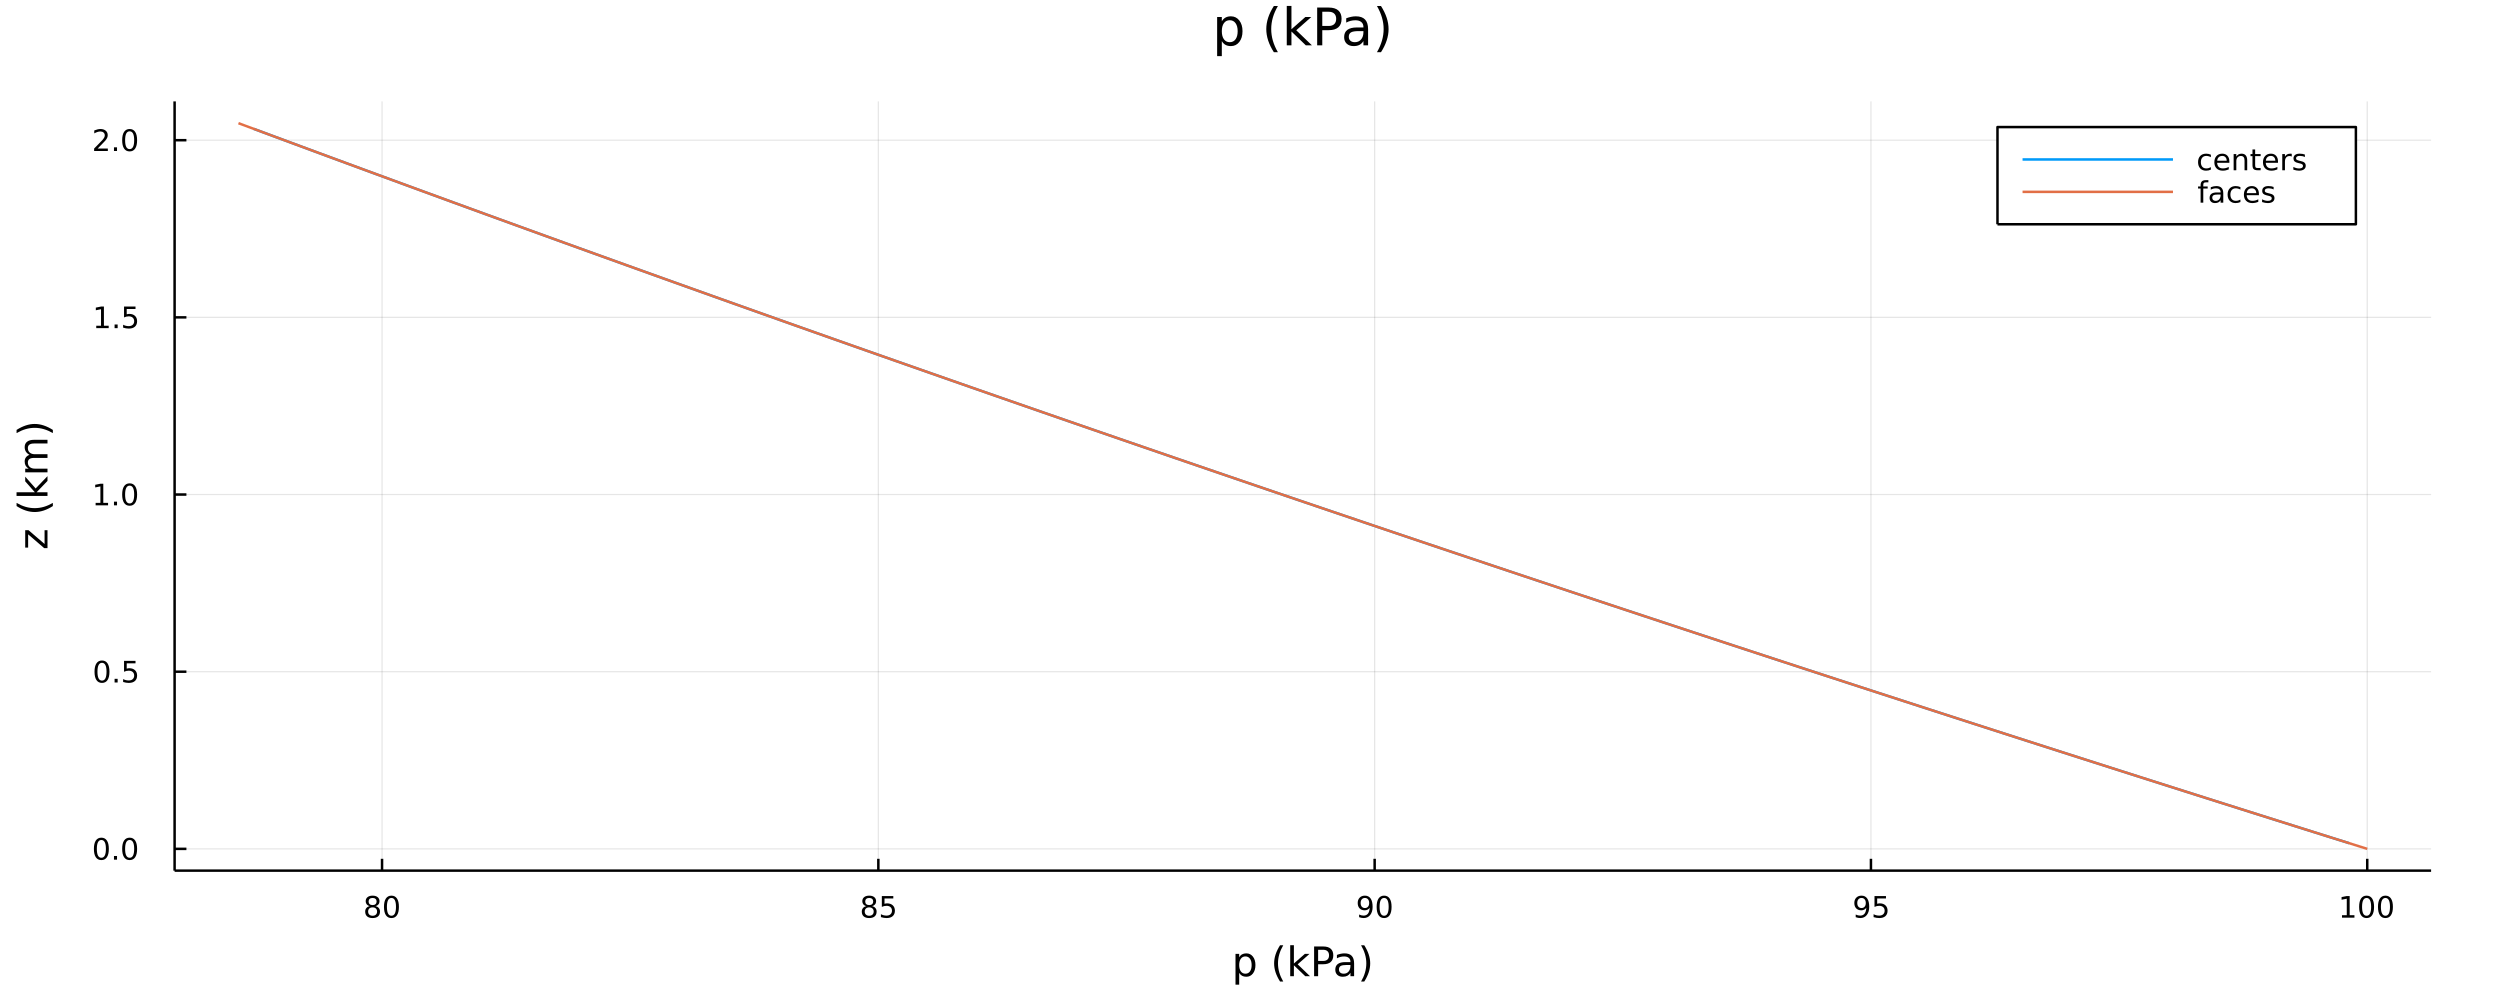 <?xml version="1.0" encoding="utf-8"?>
<svg xmlns="http://www.w3.org/2000/svg" xmlns:xlink="http://www.w3.org/1999/xlink" width="1000" height="400" viewBox="0 0 4000 1600">
<rect x="0" y="0" width="4000" height="1600" fill="#333333" stroke="none"/>
<defs>
  <clipPath id="clip230">
    <rect x="0" y="0" width="4000" height="1600"/>
  </clipPath>
</defs>
<path clip-path="url(#clip230)" d="
M0 1600 L4000 1600 L4000 0 L0 0  Z
  " fill="#ffffff" fill-rule="evenodd" fill-opacity="1"/>
<defs>
  <clipPath id="clip231">
    <rect x="800" y="0" width="2801" height="1600"/>
  </clipPath>
</defs>
<path clip-path="url(#clip230)" d="
M279.364 1393.02 L3889.76 1393.02 L3889.76 162.272 L279.364 162.272  Z
  " fill="#ffffff" fill-rule="evenodd" fill-opacity="1"/>
<defs>
  <clipPath id="clip232">
    <rect x="279" y="162" width="3611" height="1232"/>
  </clipPath>
</defs>
<polyline clip-path="url(#clip232)" style="stroke:#000000; stroke-linecap:butt; stroke-linejoin:round; stroke-width:2; stroke-opacity:0.1; fill:none" points="
  611.278,1393.02 611.278,162.272 
  "/>
<polyline clip-path="url(#clip232)" style="stroke:#000000; stroke-linecap:butt; stroke-linejoin:round; stroke-width:2; stroke-opacity:0.1; fill:none" points="
  1405.35,1393.02 1405.35,162.272 
  "/>
<polyline clip-path="url(#clip232)" style="stroke:#000000; stroke-linecap:butt; stroke-linejoin:round; stroke-width:2; stroke-opacity:0.1; fill:none" points="
  2199.43,1393.02 2199.43,162.272 
  "/>
<polyline clip-path="url(#clip232)" style="stroke:#000000; stroke-linecap:butt; stroke-linejoin:round; stroke-width:2; stroke-opacity:0.1; fill:none" points="
  2993.51,1393.02 2993.51,162.272 
  "/>
<polyline clip-path="url(#clip232)" style="stroke:#000000; stroke-linecap:butt; stroke-linejoin:round; stroke-width:2; stroke-opacity:0.1; fill:none" points="
  3787.58,1393.02 3787.58,162.272 
  "/>
<polyline clip-path="url(#clip230)" style="stroke:#000000; stroke-linecap:butt; stroke-linejoin:round; stroke-width:4; stroke-opacity:1; fill:none" points="
  279.364,1393.02 3889.76,1393.02 
  "/>
<polyline clip-path="url(#clip230)" style="stroke:#000000; stroke-linecap:butt; stroke-linejoin:round; stroke-width:4; stroke-opacity:1; fill:none" points="
  611.278,1393.02 611.278,1374.12 
  "/>
<polyline clip-path="url(#clip230)" style="stroke:#000000; stroke-linecap:butt; stroke-linejoin:round; stroke-width:4; stroke-opacity:1; fill:none" points="
  1405.35,1393.02 1405.35,1374.12 
  "/>
<polyline clip-path="url(#clip230)" style="stroke:#000000; stroke-linecap:butt; stroke-linejoin:round; stroke-width:4; stroke-opacity:1; fill:none" points="
  2199.43,1393.02 2199.43,1374.12 
  "/>
<polyline clip-path="url(#clip230)" style="stroke:#000000; stroke-linecap:butt; stroke-linejoin:round; stroke-width:4; stroke-opacity:1; fill:none" points="
  2993.51,1393.02 2993.51,1374.12 
  "/>
<polyline clip-path="url(#clip230)" style="stroke:#000000; stroke-linecap:butt; stroke-linejoin:round; stroke-width:4; stroke-opacity:1; fill:none" points="
  3787.58,1393.02 3787.58,1374.12 
  "/>
<path clip-path="url(#clip230)" d="M596.15 1451.81 Q592.817 1451.81 590.896 1453.59 Q588.998 1455.37 588.998 1458.5 Q588.998 1461.62 590.896 1463.4 Q592.817 1465.19 596.15 1465.19 Q599.484 1465.19 601.405 1463.4 Q603.326 1461.6 603.326 1458.5 Q603.326 1455.37 601.405 1453.59 Q599.507 1451.81 596.15 1451.81 M591.475 1449.82 Q588.465 1449.08 586.775 1447.02 Q585.109 1444.96 585.109 1441.99 Q585.109 1437.85 588.049 1435.44 Q591.012 1433.03 596.15 1433.03 Q601.312 1433.03 604.252 1435.44 Q607.192 1437.85 607.192 1441.99 Q607.192 1444.96 605.502 1447.02 Q603.836 1449.08 600.849 1449.82 Q604.229 1450.6 606.104 1452.9 Q608.002 1455.19 608.002 1458.5 Q608.002 1463.52 604.924 1466.21 Q601.868 1468.89 596.15 1468.89 Q590.433 1468.89 587.354 1466.21 Q584.299 1463.52 584.299 1458.5 Q584.299 1455.19 586.197 1452.9 Q588.095 1450.6 591.475 1449.82 M589.762 1442.43 Q589.762 1445.12 591.428 1446.62 Q593.118 1448.13 596.15 1448.13 Q599.16 1448.13 600.849 1446.62 Q602.562 1445.12 602.562 1442.43 Q602.562 1439.75 600.849 1438.24 Q599.16 1436.74 596.15 1436.74 Q593.118 1436.74 591.428 1438.24 Q589.762 1439.75 589.762 1442.43 Z" fill="#000000" fill-rule="evenodd" fill-opacity="1" /><path clip-path="url(#clip230)" d="M626.312 1436.74 Q622.701 1436.74 620.872 1440.3 Q619.067 1443.84 619.067 1450.97 Q619.067 1458.08 620.872 1461.65 Q622.701 1465.19 626.312 1465.19 Q629.947 1465.19 631.752 1461.65 Q633.581 1458.08 633.581 1450.97 Q633.581 1443.84 631.752 1440.3 Q629.947 1436.74 626.312 1436.74 M626.312 1433.03 Q632.122 1433.03 635.178 1437.64 Q638.257 1442.22 638.257 1450.97 Q638.257 1459.7 635.178 1464.31 Q632.122 1468.89 626.312 1468.89 Q620.502 1468.89 617.423 1464.31 Q614.368 1459.7 614.368 1450.97 Q614.368 1442.22 617.423 1437.64 Q620.502 1433.03 626.312 1433.03 Z" fill="#000000" fill-rule="evenodd" fill-opacity="1" /><path clip-path="url(#clip230)" d="M1390.72 1451.81 Q1387.39 1451.81 1385.47 1453.59 Q1383.57 1455.37 1383.57 1458.5 Q1383.57 1461.62 1385.47 1463.4 Q1387.39 1465.19 1390.72 1465.19 Q1394.06 1465.19 1395.98 1463.4 Q1397.9 1461.6 1397.9 1458.5 Q1397.9 1455.37 1395.98 1453.59 Q1394.08 1451.81 1390.72 1451.81 M1386.05 1449.82 Q1383.04 1449.08 1381.35 1447.02 Q1379.68 1444.96 1379.68 1441.99 Q1379.68 1437.85 1382.62 1435.44 Q1385.59 1433.03 1390.72 1433.03 Q1395.89 1433.03 1398.83 1435.44 Q1401.77 1437.85 1401.77 1441.99 Q1401.77 1444.96 1400.08 1447.02 Q1398.41 1449.08 1395.42 1449.82 Q1398.8 1450.6 1400.68 1452.9 Q1402.58 1455.19 1402.58 1458.5 Q1402.58 1463.52 1399.5 1466.21 Q1396.44 1468.89 1390.72 1468.89 Q1385.01 1468.89 1381.93 1466.21 Q1378.87 1463.52 1378.87 1458.5 Q1378.87 1455.19 1380.77 1452.9 Q1382.67 1450.6 1386.05 1449.82 M1384.34 1442.43 Q1384.34 1445.12 1386 1446.62 Q1387.69 1448.13 1390.72 1448.13 Q1393.73 1448.13 1395.42 1446.62 Q1397.14 1445.12 1397.14 1442.43 Q1397.14 1439.75 1395.42 1438.24 Q1393.73 1436.74 1390.72 1436.74 Q1387.69 1436.74 1386 1438.24 Q1384.34 1439.75 1384.34 1442.43 Z" fill="#000000" fill-rule="evenodd" fill-opacity="1" /><path clip-path="url(#clip230)" d="M1410.93 1433.66 L1429.29 1433.66 L1429.29 1437.59 L1415.21 1437.59 L1415.21 1446.07 Q1416.23 1445.72 1417.25 1445.56 Q1418.27 1445.37 1419.29 1445.37 Q1425.08 1445.37 1428.46 1448.54 Q1431.84 1451.72 1431.84 1457.13 Q1431.84 1462.71 1428.36 1465.81 Q1424.89 1468.89 1418.57 1468.89 Q1416.4 1468.89 1414.13 1468.52 Q1411.88 1468.15 1409.47 1467.41 L1409.47 1462.71 Q1411.56 1463.84 1413.78 1464.4 Q1416 1464.96 1418.48 1464.96 Q1422.48 1464.96 1424.82 1462.85 Q1427.16 1460.74 1427.16 1457.13 Q1427.16 1453.52 1424.82 1451.41 Q1422.48 1449.31 1418.48 1449.31 Q1416.6 1449.31 1414.73 1449.72 Q1412.88 1450.14 1410.93 1451.02 L1410.93 1433.66 Z" fill="#000000" fill-rule="evenodd" fill-opacity="1" /><path clip-path="url(#clip230)" d="M2174.56 1467.5 L2174.56 1463.24 Q2176.32 1464.08 2178.12 1464.52 Q2179.93 1464.96 2181.66 1464.96 Q2186.29 1464.96 2188.72 1461.85 Q2191.18 1458.73 2191.53 1452.39 Q2190.18 1454.38 2188.12 1455.44 Q2186.06 1456.51 2183.56 1456.51 Q2178.38 1456.51 2175.34 1453.38 Q2172.34 1450.23 2172.34 1444.79 Q2172.34 1439.47 2175.48 1436.25 Q2178.63 1433.03 2183.86 1433.03 Q2189.86 1433.03 2193.01 1437.64 Q2196.18 1442.22 2196.18 1450.97 Q2196.18 1459.15 2192.29 1464.03 Q2188.42 1468.89 2181.87 1468.89 Q2180.11 1468.89 2178.31 1468.54 Q2176.5 1468.2 2174.56 1467.5 M2183.86 1452.85 Q2187.01 1452.85 2188.84 1450.7 Q2190.69 1448.54 2190.69 1444.79 Q2190.69 1441.07 2188.84 1438.91 Q2187.01 1436.74 2183.86 1436.74 Q2180.71 1436.74 2178.86 1438.91 Q2177.03 1441.07 2177.03 1444.79 Q2177.03 1448.54 2178.86 1450.7 Q2180.71 1452.85 2183.86 1452.85 Z" fill="#000000" fill-rule="evenodd" fill-opacity="1" /><path clip-path="url(#clip230)" d="M2214.58 1436.74 Q2210.97 1436.74 2209.14 1440.3 Q2207.34 1443.84 2207.34 1450.97 Q2207.34 1458.08 2209.14 1461.65 Q2210.97 1465.19 2214.58 1465.19 Q2218.21 1465.19 2220.02 1461.65 Q2221.85 1458.08 2221.85 1450.97 Q2221.85 1443.84 2220.02 1440.3 Q2218.21 1436.74 2214.58 1436.74 M2214.58 1433.03 Q2220.39 1433.03 2223.45 1437.64 Q2226.52 1442.22 2226.52 1450.97 Q2226.52 1459.7 2223.45 1464.31 Q2220.39 1468.89 2214.58 1468.89 Q2208.77 1468.89 2205.69 1464.31 Q2202.64 1459.7 2202.64 1450.97 Q2202.64 1442.22 2205.69 1437.64 Q2208.77 1433.03 2214.58 1433.03 Z" fill="#000000" fill-rule="evenodd" fill-opacity="1" /><path clip-path="url(#clip230)" d="M2969.13 1467.5 L2969.13 1463.24 Q2970.89 1464.08 2972.7 1464.52 Q2974.5 1464.96 2976.24 1464.96 Q2980.87 1464.96 2983.3 1461.85 Q2985.75 1458.73 2986.1 1452.39 Q2984.76 1454.38 2982.7 1455.44 Q2980.64 1456.51 2978.14 1456.51 Q2972.95 1456.51 2969.92 1453.38 Q2966.91 1450.23 2966.91 1444.79 Q2966.91 1439.47 2970.06 1436.25 Q2973.21 1433.03 2978.44 1433.03 Q2984.43 1433.03 2987.58 1437.64 Q2990.75 1442.22 2990.75 1450.97 Q2990.75 1459.15 2986.86 1464.03 Q2983 1468.89 2976.45 1468.89 Q2974.69 1468.89 2972.88 1468.54 Q2971.08 1468.2 2969.13 1467.5 M2978.44 1452.85 Q2981.59 1452.85 2983.41 1450.7 Q2985.27 1448.54 2985.27 1444.79 Q2985.27 1441.07 2983.41 1438.91 Q2981.59 1436.74 2978.44 1436.74 Q2975.29 1436.74 2973.44 1438.91 Q2971.61 1441.07 2971.61 1444.79 Q2971.61 1448.54 2973.44 1450.7 Q2975.29 1452.85 2978.44 1452.85 Z" fill="#000000" fill-rule="evenodd" fill-opacity="1" /><path clip-path="url(#clip230)" d="M2999.2 1433.66 L3017.56 1433.66 L3017.56 1437.59 L3003.48 1437.59 L3003.48 1446.07 Q3004.5 1445.72 3005.52 1445.56 Q3006.54 1445.37 3007.56 1445.37 Q3013.34 1445.37 3016.72 1448.54 Q3020.1 1451.72 3020.1 1457.13 Q3020.1 1462.71 3016.63 1465.81 Q3013.16 1468.89 3006.84 1468.89 Q3004.66 1468.89 3002.4 1468.52 Q3000.15 1468.15 2997.74 1467.41 L2997.74 1462.71 Q2999.83 1463.84 3002.05 1464.4 Q3004.27 1464.96 3006.75 1464.96 Q3010.75 1464.96 3013.09 1462.85 Q3015.43 1460.74 3015.43 1457.13 Q3015.43 1453.52 3013.09 1451.41 Q3010.75 1449.31 3006.75 1449.31 Q3004.87 1449.31 3003 1449.72 Q3001.15 1450.14 2999.2 1451.02 L2999.2 1433.66 Z" fill="#000000" fill-rule="evenodd" fill-opacity="1" /><path clip-path="url(#clip230)" d="M3747.19 1464.28 L3754.83 1464.28 L3754.83 1437.92 L3746.52 1439.59 L3746.52 1435.33 L3754.78 1433.66 L3759.46 1433.66 L3759.46 1464.28 L3767.1 1464.28 L3767.1 1468.22 L3747.19 1468.22 L3747.19 1464.28 Z" fill="#000000" fill-rule="evenodd" fill-opacity="1" /><path clip-path="url(#clip230)" d="M3786.54 1436.74 Q3782.93 1436.74 3781.1 1440.3 Q3779.3 1443.84 3779.3 1450.97 Q3779.3 1458.08 3781.1 1461.65 Q3782.93 1465.19 3786.54 1465.19 Q3790.18 1465.19 3791.98 1461.65 Q3793.81 1458.08 3793.81 1450.97 Q3793.81 1443.84 3791.98 1440.3 Q3790.18 1436.74 3786.54 1436.74 M3786.54 1433.03 Q3792.35 1433.03 3795.41 1437.64 Q3798.49 1442.22 3798.49 1450.97 Q3798.49 1459.7 3795.41 1464.31 Q3792.35 1468.89 3786.54 1468.89 Q3780.73 1468.89 3777.65 1464.31 Q3774.6 1459.7 3774.6 1450.97 Q3774.6 1442.22 3777.65 1437.64 Q3780.73 1433.03 3786.54 1433.03 Z" fill="#000000" fill-rule="evenodd" fill-opacity="1" /><path clip-path="url(#clip230)" d="M3816.7 1436.74 Q3813.09 1436.74 3811.26 1440.3 Q3809.46 1443.84 3809.46 1450.97 Q3809.46 1458.08 3811.26 1461.65 Q3813.09 1465.19 3816.7 1465.19 Q3820.34 1465.19 3822.14 1461.65 Q3823.97 1458.08 3823.97 1450.97 Q3823.97 1443.84 3822.14 1440.3 Q3820.34 1436.74 3816.7 1436.74 M3816.7 1433.03 Q3822.51 1433.03 3825.57 1437.64 Q3828.65 1442.22 3828.65 1450.97 Q3828.65 1459.7 3825.57 1464.31 Q3822.51 1468.89 3816.7 1468.89 Q3810.89 1468.89 3807.81 1464.31 Q3804.76 1459.7 3804.76 1450.97 Q3804.76 1442.22 3807.81 1437.64 Q3810.89 1433.03 3816.7 1433.03 Z" fill="#000000" fill-rule="evenodd" fill-opacity="1" /><path clip-path="url(#clip230)" d="M1982.7 1556.54 L1982.7 1575.44 L1976.81 1575.44 L1976.81 1526.24 L1982.7 1526.24 L1982.7 1531.65 Q1984.54 1528.46 1987.34 1526.94 Q1990.18 1525.38 1994.09 1525.38 Q2000.58 1525.38 2004.63 1530.53 Q2008.7 1535.69 2008.7 1544.09 Q2008.7 1552.49 2004.63 1557.65 Q2000.58 1562.81 1994.09 1562.81 Q1990.18 1562.81 1987.34 1561.28 Q1984.54 1559.72 1982.7 1556.54 M2002.62 1544.09 Q2002.62 1537.63 1999.95 1533.97 Q1997.31 1530.28 1992.66 1530.28 Q1988.01 1530.28 1985.34 1533.97 Q1982.7 1537.63 1982.7 1544.09 Q1982.7 1550.55 1985.34 1554.24 Q1988.01 1557.91 1992.66 1557.91 Q1997.31 1557.91 1999.95 1554.24 Q2002.62 1550.55 2002.62 1544.09 Z" fill="#000000" fill-rule="evenodd" fill-opacity="1" /><path clip-path="url(#clip230)" d="M2053.2 1512.42 Q2048.93 1519.74 2046.86 1526.9 Q2044.79 1534.07 2044.79 1541.42 Q2044.79 1548.77 2046.86 1556 Q2048.96 1563.19 2053.2 1570.48 L2048.1 1570.48 Q2043.33 1563 2040.94 1555.77 Q2038.59 1548.55 2038.59 1541.42 Q2038.59 1534.32 2040.94 1527.13 Q2043.3 1519.93 2048.1 1512.42 L2053.2 1512.42 Z" fill="#000000" fill-rule="evenodd" fill-opacity="1" /><path clip-path="url(#clip230)" d="M2064.34 1512.36 L2070.23 1512.36 L2070.23 1541.61 L2087.7 1526.24 L2095.18 1526.24 L2076.27 1542.91 L2095.97 1561.88 L2088.34 1561.88 L2070.23 1544.47 L2070.23 1561.88 L2064.34 1561.88 L2064.34 1512.36 Z" fill="#000000" fill-rule="evenodd" fill-opacity="1" /><path clip-path="url(#clip230)" d="M2108.99 1519.65 L2108.99 1537.5 L2117.08 1537.5 Q2121.56 1537.5 2124.02 1535.18 Q2126.47 1532.86 2126.47 1528.56 Q2126.47 1524.29 2124.02 1521.97 Q2121.56 1519.65 2117.08 1519.65 L2108.99 1519.65 M2102.56 1514.36 L2117.08 1514.36 Q2125.07 1514.36 2129.14 1517.99 Q2133.25 1521.59 2133.25 1528.56 Q2133.25 1535.59 2129.14 1539.19 Q2125.07 1542.79 2117.08 1542.79 L2108.99 1542.79 L2108.99 1561.88 L2102.56 1561.88 L2102.56 1514.36 Z" fill="#000000" fill-rule="evenodd" fill-opacity="1" /><path clip-path="url(#clip230)" d="M2154.89 1543.96 Q2147.79 1543.96 2145.05 1545.59 Q2142.32 1547.21 2142.32 1551.13 Q2142.32 1554.24 2144.35 1556.09 Q2146.42 1557.91 2149.96 1557.91 Q2154.83 1557.91 2157.75 1554.47 Q2160.71 1551 2160.71 1545.27 L2160.71 1543.96 L2154.89 1543.96 M2166.57 1541.55 L2166.57 1561.88 L2160.71 1561.88 L2160.71 1556.47 Q2158.71 1559.72 2155.72 1561.28 Q2152.72 1562.81 2148.4 1562.81 Q2142.92 1562.81 2139.68 1559.75 Q2136.46 1556.66 2136.46 1551.51 Q2136.46 1545.49 2140.47 1542.44 Q2144.51 1539.38 2152.5 1539.38 L2160.71 1539.38 L2160.71 1538.81 Q2160.71 1534.77 2158.04 1532.57 Q2155.4 1530.34 2150.59 1530.34 Q2147.54 1530.34 2144.64 1531.07 Q2141.74 1531.81 2139.07 1533.27 L2139.07 1527.86 Q2142.29 1526.62 2145.31 1526.01 Q2148.33 1525.38 2151.2 1525.38 Q2158.93 1525.38 2162.75 1529.39 Q2166.57 1533.4 2166.57 1541.55 Z" fill="#000000" fill-rule="evenodd" fill-opacity="1" /><path clip-path="url(#clip230)" d="M2177.71 1512.42 L2182.8 1512.42 Q2187.58 1519.93 2189.93 1527.13 Q2192.32 1534.32 2192.32 1541.42 Q2192.32 1548.55 2189.93 1555.77 Q2187.58 1563 2182.8 1570.48 L2177.71 1570.48 Q2181.94 1563.19 2184.01 1556 Q2186.11 1548.77 2186.11 1541.42 Q2186.11 1534.07 2184.01 1526.9 Q2181.94 1519.74 2177.71 1512.42 Z" fill="#000000" fill-rule="evenodd" fill-opacity="1" /><polyline clip-path="url(#clip232)" style="stroke:#000000; stroke-linecap:butt; stroke-linejoin:round; stroke-width:2; stroke-opacity:0.1; fill:none" points="
  279.364,1358.19 3889.76,1358.19 
  "/>
<polyline clip-path="url(#clip232)" style="stroke:#000000; stroke-linecap:butt; stroke-linejoin:round; stroke-width:2; stroke-opacity:0.1; fill:none" points="
  279.364,1074.72 3889.76,1074.72 
  "/>
<polyline clip-path="url(#clip232)" style="stroke:#000000; stroke-linecap:butt; stroke-linejoin:round; stroke-width:2; stroke-opacity:0.1; fill:none" points="
  279.364,791.252 3889.76,791.252 
  "/>
<polyline clip-path="url(#clip232)" style="stroke:#000000; stroke-linecap:butt; stroke-linejoin:round; stroke-width:2; stroke-opacity:0.1; fill:none" points="
  279.364,507.785 3889.76,507.785 
  "/>
<polyline clip-path="url(#clip232)" style="stroke:#000000; stroke-linecap:butt; stroke-linejoin:round; stroke-width:2; stroke-opacity:0.1; fill:none" points="
  279.364,224.318 3889.76,224.318 
  "/>
<polyline clip-path="url(#clip230)" style="stroke:#000000; stroke-linecap:butt; stroke-linejoin:round; stroke-width:4; stroke-opacity:1; fill:none" points="
  279.364,1393.02 279.364,162.272 
  "/>
<polyline clip-path="url(#clip230)" style="stroke:#000000; stroke-linecap:butt; stroke-linejoin:round; stroke-width:4; stroke-opacity:1; fill:none" points="
  279.364,1358.19 298.262,1358.19 
  "/>
<polyline clip-path="url(#clip230)" style="stroke:#000000; stroke-linecap:butt; stroke-linejoin:round; stroke-width:4; stroke-opacity:1; fill:none" points="
  279.364,1074.72 298.262,1074.72 
  "/>
<polyline clip-path="url(#clip230)" style="stroke:#000000; stroke-linecap:butt; stroke-linejoin:round; stroke-width:4; stroke-opacity:1; fill:none" points="
  279.364,791.252 298.262,791.252 
  "/>
<polyline clip-path="url(#clip230)" style="stroke:#000000; stroke-linecap:butt; stroke-linejoin:round; stroke-width:4; stroke-opacity:1; fill:none" points="
  279.364,507.785 298.262,507.785 
  "/>
<polyline clip-path="url(#clip230)" style="stroke:#000000; stroke-linecap:butt; stroke-linejoin:round; stroke-width:4; stroke-opacity:1; fill:none" points="
  279.364,224.318 298.262,224.318 
  "/>
<path clip-path="url(#clip230)" d="M162.189 1343.99 Q158.578 1343.99 156.749 1347.55 Q154.943 1351.09 154.943 1358.22 Q154.943 1365.33 156.749 1368.89 Q158.578 1372.43 162.189 1372.43 Q165.823 1372.43 167.628 1368.89 Q169.457 1365.33 169.457 1358.22 Q169.457 1351.09 167.628 1347.55 Q165.823 1343.99 162.189 1343.99 M162.189 1340.28 Q167.999 1340.28 171.054 1344.89 Q174.133 1349.47 174.133 1358.22 Q174.133 1366.95 171.054 1371.56 Q167.999 1376.14 162.189 1376.14 Q156.379 1376.14 153.3 1371.56 Q150.244 1366.95 150.244 1358.22 Q150.244 1349.47 153.3 1344.89 Q156.379 1340.28 162.189 1340.28 Z" fill="#000000" fill-rule="evenodd" fill-opacity="1" /><path clip-path="url(#clip230)" d="M182.351 1369.59 L187.235 1369.59 L187.235 1375.47 L182.351 1375.47 L182.351 1369.59 Z" fill="#000000" fill-rule="evenodd" fill-opacity="1" /><path clip-path="url(#clip230)" d="M207.42 1343.99 Q203.809 1343.99 201.98 1347.55 Q200.175 1351.09 200.175 1358.22 Q200.175 1365.33 201.98 1368.89 Q203.809 1372.43 207.42 1372.43 Q211.054 1372.43 212.86 1368.89 Q214.688 1365.33 214.688 1358.22 Q214.688 1351.09 212.86 1347.55 Q211.054 1343.99 207.42 1343.99 M207.42 1340.28 Q213.23 1340.28 216.286 1344.89 Q219.364 1349.47 219.364 1358.22 Q219.364 1366.95 216.286 1371.56 Q213.23 1376.14 207.42 1376.14 Q201.61 1376.14 198.531 1371.56 Q195.476 1366.95 195.476 1358.22 Q195.476 1349.47 198.531 1344.89 Q201.61 1340.28 207.42 1340.28 Z" fill="#000000" fill-rule="evenodd" fill-opacity="1" /><path clip-path="url(#clip230)" d="M163.184 1060.52 Q159.573 1060.52 157.744 1064.08 Q155.939 1067.62 155.939 1074.75 Q155.939 1081.86 157.744 1085.43 Q159.573 1088.97 163.184 1088.97 Q166.818 1088.97 168.624 1085.43 Q170.453 1081.86 170.453 1074.75 Q170.453 1067.62 168.624 1064.08 Q166.818 1060.52 163.184 1060.52 M163.184 1056.81 Q168.994 1056.81 172.05 1061.42 Q175.128 1066 175.128 1074.75 Q175.128 1083.48 172.05 1088.09 Q168.994 1092.67 163.184 1092.67 Q157.374 1092.67 154.295 1088.09 Q151.24 1083.48 151.24 1074.75 Q151.24 1066 154.295 1061.42 Q157.374 1056.81 163.184 1056.81 Z" fill="#000000" fill-rule="evenodd" fill-opacity="1" /><path clip-path="url(#clip230)" d="M183.346 1086.12 L188.23 1086.12 L188.23 1092 L183.346 1092 L183.346 1086.12 Z" fill="#000000" fill-rule="evenodd" fill-opacity="1" /><path clip-path="url(#clip230)" d="M198.462 1057.44 L216.818 1057.44 L216.818 1061.37 L202.744 1061.37 L202.744 1069.85 Q203.763 1069.5 204.781 1069.34 Q205.8 1069.15 206.818 1069.15 Q212.605 1069.15 215.985 1072.32 Q219.364 1075.5 219.364 1080.91 Q219.364 1086.49 215.892 1089.59 Q212.42 1092.67 206.1 1092.67 Q203.925 1092.67 201.656 1092.3 Q199.411 1091.93 197.003 1091.19 L197.003 1086.49 Q199.087 1087.62 201.309 1088.18 Q203.531 1088.74 206.008 1088.74 Q210.012 1088.74 212.35 1086.63 Q214.688 1084.52 214.688 1080.91 Q214.688 1077.3 212.35 1075.19 Q210.012 1073.09 206.008 1073.09 Q204.133 1073.09 202.258 1073.5 Q200.406 1073.92 198.462 1074.8 L198.462 1057.44 Z" fill="#000000" fill-rule="evenodd" fill-opacity="1" /><path clip-path="url(#clip230)" d="M152.999 804.597 L160.638 804.597 L160.638 778.232 L152.328 779.898 L152.328 775.639 L160.591 773.972 L165.267 773.972 L165.267 804.597 L172.906 804.597 L172.906 808.532 L152.999 808.532 L152.999 804.597 Z" fill="#000000" fill-rule="evenodd" fill-opacity="1" /><path clip-path="url(#clip230)" d="M182.351 802.653 L187.235 802.653 L187.235 808.532 L182.351 808.532 L182.351 802.653 Z" fill="#000000" fill-rule="evenodd" fill-opacity="1" /><path clip-path="url(#clip230)" d="M207.42 777.051 Q203.809 777.051 201.98 780.616 Q200.175 784.158 200.175 791.287 Q200.175 798.394 201.98 801.958 Q203.809 805.5 207.42 805.5 Q211.054 805.5 212.86 801.958 Q214.688 798.394 214.688 791.287 Q214.688 784.158 212.86 780.616 Q211.054 777.051 207.42 777.051 M207.42 773.347 Q213.23 773.347 216.286 777.954 Q219.364 782.537 219.364 791.287 Q219.364 800.014 216.286 804.62 Q213.23 809.204 207.42 809.204 Q201.61 809.204 198.531 804.62 Q195.476 800.014 195.476 791.287 Q195.476 782.537 198.531 777.954 Q201.61 773.347 207.42 773.347 Z" fill="#000000" fill-rule="evenodd" fill-opacity="1" /><path clip-path="url(#clip230)" d="M153.994 521.13 L161.633 521.13 L161.633 494.764 L153.323 496.431 L153.323 492.172 L161.587 490.505 L166.263 490.505 L166.263 521.13 L173.902 521.13 L173.902 525.065 L153.994 525.065 L153.994 521.13 Z" fill="#000000" fill-rule="evenodd" fill-opacity="1" /><path clip-path="url(#clip230)" d="M183.346 519.185 L188.23 519.185 L188.23 525.065 L183.346 525.065 L183.346 519.185 Z" fill="#000000" fill-rule="evenodd" fill-opacity="1" /><path clip-path="url(#clip230)" d="M198.462 490.505 L216.818 490.505 L216.818 494.44 L202.744 494.44 L202.744 502.912 Q203.763 502.565 204.781 502.403 Q205.8 502.218 206.818 502.218 Q212.605 502.218 215.985 505.389 Q219.364 508.56 219.364 513.977 Q219.364 519.556 215.892 522.658 Q212.42 525.736 206.1 525.736 Q203.925 525.736 201.656 525.366 Q199.411 524.996 197.003 524.255 L197.003 519.556 Q199.087 520.69 201.309 521.246 Q203.531 521.801 206.008 521.801 Q210.012 521.801 212.35 519.695 Q214.688 517.588 214.688 513.977 Q214.688 510.366 212.35 508.26 Q210.012 506.153 206.008 506.153 Q204.133 506.153 202.258 506.57 Q200.406 506.986 198.462 507.866 L198.462 490.505 Z" fill="#000000" fill-rule="evenodd" fill-opacity="1" /><path clip-path="url(#clip230)" d="M156.216 237.662 L172.536 237.662 L172.536 241.598 L150.592 241.598 L150.592 237.662 Q153.254 234.908 157.837 230.278 Q162.443 225.625 163.624 224.283 Q165.869 221.76 166.749 220.024 Q167.652 218.264 167.652 216.575 Q167.652 213.82 165.707 212.084 Q163.786 210.348 160.684 210.348 Q158.485 210.348 156.031 211.112 Q153.601 211.876 150.823 213.426 L150.823 208.704 Q153.647 207.57 156.101 206.991 Q158.554 206.413 160.591 206.413 Q165.962 206.413 169.156 209.098 Q172.351 211.783 172.351 216.274 Q172.351 218.403 171.54 220.325 Q170.753 222.223 168.647 224.815 Q168.068 225.487 164.966 228.704 Q161.865 231.899 156.216 237.662 Z" fill="#000000" fill-rule="evenodd" fill-opacity="1" /><path clip-path="url(#clip230)" d="M182.351 235.718 L187.235 235.718 L187.235 241.598 L182.351 241.598 L182.351 235.718 Z" fill="#000000" fill-rule="evenodd" fill-opacity="1" /><path clip-path="url(#clip230)" d="M207.42 210.116 Q203.809 210.116 201.98 213.681 Q200.175 217.223 200.175 224.352 Q200.175 231.459 201.98 235.024 Q203.809 238.565 207.42 238.565 Q211.054 238.565 212.86 235.024 Q214.688 231.459 214.688 224.352 Q214.688 217.223 212.86 213.681 Q211.054 210.116 207.42 210.116 M207.42 206.413 Q213.23 206.413 216.286 211.019 Q219.364 215.602 219.364 224.352 Q219.364 233.079 216.286 237.686 Q213.23 242.269 207.42 242.269 Q201.61 242.269 198.531 237.686 Q195.476 233.079 195.476 224.352 Q195.476 215.602 198.531 211.019 Q201.61 206.413 207.42 206.413 Z" fill="#000000" fill-rule="evenodd" fill-opacity="1" /><path clip-path="url(#clip230)" d="M40.34 876.171 L40.34 848.353 L45.688 848.353 L71.309 870.378 L71.309 848.353 L75.988 848.353 L75.988 876.967 L70.641 876.967 L45.019 854.942 L45.019 876.171 L40.34 876.171 Z" fill="#000000" fill-rule="evenodd" fill-opacity="1" /><path clip-path="url(#clip230)" d="M26.527 804.621 Q33.847 808.886 41.009 810.955 Q48.17 813.023 55.523 813.023 Q62.875 813.023 70.1 810.955 Q77.293 808.854 84.582 804.621 L84.582 809.713 Q77.102 814.488 69.877 816.875 Q62.652 819.23 55.523 819.23 Q48.425 819.23 41.231 816.875 Q34.038 814.519 26.527 809.713 L26.527 804.621 Z" fill="#000000" fill-rule="evenodd" fill-opacity="1" /><path clip-path="url(#clip230)" d="M26.463 793.481 L26.463 787.592 L55.714 787.592 L40.34 770.119 L40.34 762.639 L57.019 781.545 L75.988 761.843 L75.988 769.482 L58.578 787.592 L75.988 787.592 L75.988 793.481 L26.463 793.481 Z" fill="#000000" fill-rule="evenodd" fill-opacity="1" /><path clip-path="url(#clip230)" d="M47.184 727.755 Q43.237 725.559 41.359 722.503 Q39.481 719.448 39.481 715.31 Q39.481 709.74 43.396 706.716 Q47.279 703.692 54.472 703.692 L75.988 703.692 L75.988 709.581 L54.663 709.581 Q49.539 709.581 47.056 711.395 Q44.574 713.209 44.574 716.933 Q44.574 721.485 47.597 724.126 Q50.621 726.768 55.841 726.768 L75.988 726.768 L75.988 732.656 L54.663 732.656 Q49.507 732.656 47.056 734.471 Q44.574 736.285 44.574 740.072 Q44.574 744.56 47.629 747.202 Q50.653 749.844 55.841 749.844 L75.988 749.844 L75.988 755.732 L40.34 755.732 L40.34 749.844 L45.879 749.844 Q42.6 747.839 41.041 745.038 Q39.481 742.237 39.481 738.385 Q39.481 734.502 41.454 731.797 Q43.428 729.06 47.184 727.755 Z" fill="#000000" fill-rule="evenodd" fill-opacity="1" /><path clip-path="url(#clip230)" d="M26.527 692.934 L26.527 687.842 Q34.038 683.067 41.231 680.712 Q48.425 678.325 55.523 678.325 Q62.652 678.325 69.877 680.712 Q77.102 683.067 84.582 687.842 L84.582 692.934 Q77.293 688.701 70.1 686.632 Q62.875 684.532 55.523 684.532 Q48.17 684.532 41.009 686.632 Q33.847 688.701 26.527 692.934 Z" fill="#000000" fill-rule="evenodd" fill-opacity="1" /><path clip-path="url(#clip230)" d="M1954.91 65.77 L1954.91 89.833 L1947.42 89.833 L1947.42 27.206 L1954.91 27.206 L1954.91 34.092 Q1957.26 30.041 1960.83 28.097 Q1964.43 26.112 1969.42 26.112 Q1977.68 26.112 1982.83 32.675 Q1988.01 39.237 1988.01 49.931 Q1988.01 60.626 1982.83 67.188 Q1977.68 73.751 1969.42 73.751 Q1964.43 73.751 1960.83 71.806 Q1957.26 69.821 1954.91 65.77 M1980.27 49.931 Q1980.27 41.708 1976.87 37.05 Q1973.51 32.35 1967.59 32.35 Q1961.68 32.35 1958.28 37.05 Q1954.91 41.708 1954.91 49.931 Q1954.91 58.155 1958.28 62.854 Q1961.68 67.512 1967.59 67.512 Q1973.51 67.512 1976.87 62.854 Q1980.27 58.155 1980.27 49.931 Z" fill="#000000" fill-rule="evenodd" fill-opacity="1" /><path clip-path="url(#clip230)" d="M2044.64 9.625 Q2039.21 18.942 2036.58 28.057 Q2033.95 37.171 2033.95 46.529 Q2033.95 55.886 2036.58 65.082 Q2039.25 74.237 2044.64 83.513 L2038.16 83.513 Q2032.08 73.994 2029.05 64.798 Q2026.05 55.603 2026.05 46.529 Q2026.05 37.495 2029.05 28.34 Q2032.04 19.185 2038.16 9.625 L2044.64 9.625 Z" fill="#000000" fill-rule="evenodd" fill-opacity="1" /><path clip-path="url(#clip230)" d="M2058.82 9.544 L2066.31 9.544 L2066.31 46.772 L2088.55 27.206 L2098.07 27.206 L2074.01 48.433 L2099.09 72.576 L2089.36 72.576 L2066.31 50.418 L2066.31 72.576 L2058.82 72.576 L2058.82 9.544 Z" fill="#000000" fill-rule="evenodd" fill-opacity="1" /><path clip-path="url(#clip230)" d="M2115.65 18.82 L2115.65 41.546 L2125.94 41.546 Q2131.66 41.546 2134.77 38.589 Q2137.89 35.632 2137.89 30.163 Q2137.89 24.735 2134.77 21.778 Q2131.66 18.82 2125.94 18.82 L2115.65 18.82 M2107.47 12.096 L2125.94 12.096 Q2136.11 12.096 2141.3 16.714 Q2146.52 21.292 2146.52 30.163 Q2146.52 39.115 2141.3 43.693 Q2136.11 48.271 2125.94 48.271 L2115.65 48.271 L2115.65 72.576 L2107.47 72.576 L2107.47 12.096 Z" fill="#000000" fill-rule="evenodd" fill-opacity="1" /><path clip-path="url(#clip230)" d="M2174.07 49.769 Q2165.04 49.769 2161.55 51.835 Q2158.07 53.901 2158.07 58.884 Q2158.07 62.854 2160.66 65.203 Q2163.29 67.512 2167.79 67.512 Q2173.99 67.512 2177.71 63.137 Q2181.48 58.722 2181.48 51.43 L2181.48 49.769 L2174.07 49.769 M2188.94 46.691 L2188.94 72.576 L2181.48 72.576 L2181.48 65.689 Q2178.93 69.821 2175.12 71.806 Q2171.31 73.751 2165.8 73.751 Q2158.84 73.751 2154.71 69.862 Q2150.61 65.933 2150.61 59.37 Q2150.61 51.714 2155.72 47.825 Q2160.86 43.936 2171.03 43.936 L2181.48 43.936 L2181.48 43.207 Q2181.48 38.062 2178.08 35.267 Q2174.72 32.431 2168.6 32.431 Q2164.71 32.431 2161.02 33.363 Q2157.34 34.295 2153.94 36.158 L2153.94 29.272 Q2158.03 27.692 2161.88 26.922 Q2165.72 26.112 2169.37 26.112 Q2179.21 26.112 2184.07 31.216 Q2188.94 36.32 2188.94 46.691 Z" fill="#000000" fill-rule="evenodd" fill-opacity="1" /><path clip-path="url(#clip230)" d="M2203.11 9.625 L2209.6 9.625 Q2215.67 19.185 2218.67 28.34 Q2221.71 37.495 2221.71 46.529 Q2221.71 55.603 2218.67 64.798 Q2215.67 73.994 2209.6 83.513 L2203.11 83.513 Q2208.5 74.237 2211.13 65.082 Q2213.81 55.886 2213.81 46.529 Q2213.81 37.171 2211.13 28.057 Q2208.5 18.942 2203.11 9.625 Z" fill="#000000" fill-rule="evenodd" fill-opacity="1" /><polyline clip-path="url(#clip232)" style="stroke:#009af9; stroke-linecap:butt; stroke-linejoin:round; stroke-width:4; stroke-opacity:1; fill:none" points="
  3758.66,1349.12 3700.93,1330.97 3643.35,1312.83 3585.92,1294.69 3528.64,1276.55 3471.51,1258.41 3414.53,1240.26 3357.7,1222.12 3301.02,1203.98 3244.48,1185.84 
  3188.1,1167.7 3131.86,1149.56 3075.77,1131.41 3019.83,1113.27 2964.03,1095.13 2908.39,1076.99 2852.89,1058.85 2797.53,1040.7 2742.33,1022.56 2687.27,1004.42 
  2632.35,986.278 2577.58,968.136 2522.96,949.994 2468.48,931.852 2414.15,913.71 2359.96,895.568 2305.92,877.427 2252.02,859.285 2198.26,841.143 2144.65,823.001 
  2091.19,804.859 2037.86,786.717 1984.68,768.575 1931.65,750.433 1878.75,732.291 1826,714.149 1773.39,696.007 1720.93,677.865 1668.6,659.724 1616.42,641.582 
  1564.38,623.44 1512.48,605.298 1460.72,587.156 1409.1,569.014 1357.62,550.872 1306.28,532.73 1255.08,514.588 1204.02,496.446 1153.1,478.304 1102.33,460.162 
  1051.69,442.021 1001.18,423.879 950.821,405.737 900.597,387.595 850.511,369.453 800.563,351.311 750.753,333.169 701.08,315.027 651.545,296.885 602.147,278.743 
  552.886,260.601 503.761,242.46 454.773,224.318 405.92,206.176 
  "/>
<polyline clip-path="url(#clip232)" style="stroke:#e26f46; stroke-linecap:butt; stroke-linejoin:round; stroke-width:4; stroke-opacity:1; fill:none" points="
  3787.58,1358.19 3729.78,1340.05 3672.12,1321.9 3614.62,1303.76 3557.26,1285.62 3500.06,1267.48 3443,1249.34 3386.1,1231.19 3329.34,1213.05 3272.73,1194.91 
  3216.27,1176.77 3159.96,1158.63 3103.8,1140.48 3047.78,1122.34 2991.91,1104.2 2936.19,1086.06 2880.62,1067.92 2825.19,1049.77 2769.91,1031.63 2714.78,1013.49 
  2659.79,995.349 2604.95,977.207 2550.25,959.065 2495.7,940.923 2441.3,922.781 2387.04,904.639 2332.92,886.497 2278.95,868.356 2225.12,850.214 2171.44,832.072 
  2117.9,813.93 2064.51,795.788 2011.26,777.646 1958.15,759.504 1905.18,741.362 1852.36,723.22 1799.68,705.078 1747.14,686.936 1694.75,668.794 1642.49,650.653 
  1590.38,632.511 1538.41,614.369 1486.58,596.227 1434.89,578.085 1383.34,559.943 1331.93,541.801 1280.66,523.659 1229.54,505.517 1178.55,487.375 1127.7,469.233 
  1076.99,451.092 1026.42,432.95 975.985,414.808 925.692,396.666 875.537,378.524 825.52,360.382 775.641,342.24 725.9,324.098 676.296,305.956 626.829,287.814 
  577.499,269.672 528.306,251.53 479.25,233.389 430.33,215.247 381.545,197.105 
  "/>
<path clip-path="url(#clip230)" d="
M3195.97 358.817 L3769.42 358.817 L3769.42 203.297 L3195.97 203.297  Z
  " fill="#ffffff" fill-rule="evenodd" fill-opacity="1"/>
<polyline clip-path="url(#clip230)" style="stroke:#000000; stroke-linecap:butt; stroke-linejoin:round; stroke-width:4; stroke-opacity:1; fill:none" points="
  3195.97,358.817 3769.42,358.817 3769.42,203.297 3195.97,203.297 3195.97,358.817 
  "/>
<polyline clip-path="url(#clip230)" style="stroke:#009af9; stroke-linecap:butt; stroke-linejoin:round; stroke-width:4; stroke-opacity:1; fill:none" points="
  3236.09,255.137 3476.78,255.137 
  "/>
<path clip-path="url(#clip230)" d="M3537.4 247.487 L3537.4 251.468 Q3535.6 250.473 3533.77 249.987 Q3531.96 249.477 3530.11 249.477 Q3525.97 249.477 3523.68 252.116 Q3521.39 254.732 3521.39 259.477 Q3521.39 264.223 3523.68 266.862 Q3525.97 269.477 3530.11 269.477 Q3531.96 269.477 3533.77 268.991 Q3535.6 268.482 3537.4 267.487 L3537.4 271.422 Q3535.62 272.255 3533.7 272.672 Q3531.8 273.088 3529.65 273.088 Q3523.79 273.088 3520.34 269.408 Q3516.9 265.727 3516.9 259.477 Q3516.9 253.135 3520.37 249.501 Q3523.86 245.866 3529.93 245.866 Q3531.9 245.866 3533.77 246.283 Q3535.65 246.677 3537.4 247.487 Z" fill="#000000" fill-rule="evenodd" fill-opacity="1" /><path clip-path="url(#clip230)" d="M3566.99 258.389 L3566.99 260.473 L3547.4 260.473 Q3547.68 264.871 3550.04 267.186 Q3552.43 269.477 3556.66 269.477 Q3559.12 269.477 3561.41 268.876 Q3563.72 268.274 3565.99 267.07 L3565.99 271.098 Q3563.7 272.07 3561.29 272.579 Q3558.89 273.088 3556.41 273.088 Q3550.21 273.088 3546.57 269.477 Q3542.96 265.866 3542.96 259.709 Q3542.96 253.343 3546.39 249.616 Q3549.83 245.866 3555.67 245.866 Q3560.9 245.866 3563.93 249.246 Q3566.99 252.602 3566.99 258.389 M3562.73 257.139 Q3562.68 253.644 3560.76 251.561 Q3558.86 249.477 3555.71 249.477 Q3552.15 249.477 3550 251.491 Q3547.87 253.505 3547.54 257.163 L3562.73 257.139 Z" fill="#000000" fill-rule="evenodd" fill-opacity="1" /><path clip-path="url(#clip230)" d="M3595.53 256.769 L3595.53 272.417 L3591.27 272.417 L3591.27 256.908 Q3591.27 253.227 3589.83 251.399 Q3588.4 249.57 3585.53 249.57 Q3582.08 249.57 3580.09 251.769 Q3578.1 253.968 3578.1 257.764 L3578.1 272.417 L3573.82 272.417 L3573.82 246.491 L3578.1 246.491 L3578.1 250.519 Q3579.63 248.181 3581.69 247.024 Q3583.77 245.866 3586.48 245.866 Q3590.95 245.866 3593.24 248.644 Q3595.53 251.399 3595.53 256.769 Z" fill="#000000" fill-rule="evenodd" fill-opacity="1" /><path clip-path="url(#clip230)" d="M3608.24 239.13 L3608.24 246.491 L3617.01 246.491 L3617.01 249.802 L3608.24 249.802 L3608.24 263.876 Q3608.24 267.047 3609.09 267.95 Q3609.97 268.852 3612.64 268.852 L3617.01 268.852 L3617.01 272.417 L3612.64 272.417 Q3607.7 272.417 3605.83 270.588 Q3603.96 268.737 3603.96 263.876 L3603.96 249.802 L3600.83 249.802 L3600.83 246.491 L3603.96 246.491 L3603.96 239.13 L3608.24 239.13 Z" fill="#000000" fill-rule="evenodd" fill-opacity="1" /><path clip-path="url(#clip230)" d="M3644.79 258.389 L3644.79 260.473 L3625.2 260.473 Q3625.48 264.871 3627.84 267.186 Q3630.23 269.477 3634.46 269.477 Q3636.92 269.477 3639.21 268.876 Q3641.52 268.274 3643.79 267.07 L3643.79 271.098 Q3641.5 272.07 3639.09 272.579 Q3636.69 273.088 3634.21 273.088 Q3628.01 273.088 3624.37 269.477 Q3620.76 265.866 3620.76 259.709 Q3620.76 253.343 3624.19 249.616 Q3627.64 245.866 3633.47 245.866 Q3638.7 245.866 3641.73 249.246 Q3644.79 252.602 3644.79 258.389 M3640.53 257.139 Q3640.48 253.644 3638.56 251.561 Q3636.66 249.477 3633.52 249.477 Q3629.95 249.477 3627.8 251.491 Q3625.67 253.505 3625.34 257.163 L3640.53 257.139 Z" fill="#000000" fill-rule="evenodd" fill-opacity="1" /><path clip-path="url(#clip230)" d="M3666.8 250.473 Q3666.08 250.056 3665.23 249.871 Q3664.39 249.663 3663.38 249.663 Q3659.76 249.663 3657.82 252.024 Q3655.9 254.362 3655.9 258.76 L3655.9 272.417 L3651.62 272.417 L3651.62 246.491 L3655.9 246.491 L3655.9 250.519 Q3657.24 248.158 3659.39 247.024 Q3661.55 245.866 3664.63 245.866 Q3665.07 245.866 3665.6 245.936 Q3666.13 245.982 3666.78 246.098 L3666.8 250.473 Z" fill="#000000" fill-rule="evenodd" fill-opacity="1" /><path clip-path="url(#clip230)" d="M3687.8 247.255 L3687.8 251.283 Q3685.99 250.357 3684.05 249.894 Q3682.1 249.431 3680.02 249.431 Q3676.85 249.431 3675.25 250.403 Q3673.68 251.376 3673.68 253.32 Q3673.68 254.802 3674.81 255.658 Q3675.95 256.491 3679.37 257.255 L3680.83 257.579 Q3685.37 258.552 3687.26 260.334 Q3689.19 262.093 3689.19 265.264 Q3689.19 268.876 3686.32 270.982 Q3683.47 273.088 3678.47 273.088 Q3676.39 273.088 3674.12 272.672 Q3671.87 272.278 3669.37 271.468 L3669.37 267.07 Q3671.73 268.297 3674.02 268.922 Q3676.32 269.524 3678.56 269.524 Q3681.57 269.524 3683.19 268.505 Q3684.81 267.463 3684.81 265.589 Q3684.81 263.852 3683.63 262.926 Q3682.47 262.001 3678.51 261.144 L3677.03 260.797 Q3673.08 259.964 3671.32 258.251 Q3669.56 256.514 3669.56 253.505 Q3669.56 249.848 3672.15 247.857 Q3674.74 245.866 3679.51 245.866 Q3681.87 245.866 3683.95 246.214 Q3686.04 246.561 3687.8 247.255 Z" fill="#000000" fill-rule="evenodd" fill-opacity="1" /><polyline clip-path="url(#clip230)" style="stroke:#e26f46; stroke-linecap:butt; stroke-linejoin:round; stroke-width:4; stroke-opacity:1; fill:none" points="
  3236.09,306.977 3476.78,306.977 
  "/>
<path clip-path="url(#clip230)" d="M3533.4 288.239 L3533.4 291.78 L3529.33 291.78 Q3527.03 291.78 3526.13 292.706 Q3525.25 293.632 3525.25 296.04 L3525.25 298.331 L3532.27 298.331 L3532.27 301.642 L3525.25 301.642 L3525.25 324.257 L3520.97 324.257 L3520.97 301.642 L3516.9 301.642 L3516.9 298.331 L3520.97 298.331 L3520.97 296.526 Q3520.97 292.197 3522.98 290.23 Q3525 288.239 3529.37 288.239 L3533.4 288.239 Z" fill="#000000" fill-rule="evenodd" fill-opacity="1" /><path clip-path="url(#clip230)" d="M3548.75 311.225 Q3543.58 311.225 3541.59 312.405 Q3539.6 313.586 3539.6 316.433 Q3539.6 318.702 3541.08 320.044 Q3542.59 321.364 3545.16 321.364 Q3548.7 321.364 3550.83 318.864 Q3552.98 316.341 3552.98 312.174 L3552.98 311.225 L3548.75 311.225 M3557.24 309.466 L3557.24 324.257 L3552.98 324.257 L3552.98 320.322 Q3551.52 322.683 3549.35 323.817 Q3547.17 324.928 3544.02 324.928 Q3540.04 324.928 3537.68 322.706 Q3535.34 320.461 3535.34 316.711 Q3535.34 312.336 3538.26 310.114 Q3541.2 307.892 3547.01 307.892 L3552.98 307.892 L3552.98 307.475 Q3552.98 304.535 3551.04 302.938 Q3549.12 301.317 3545.62 301.317 Q3543.4 301.317 3541.29 301.85 Q3539.19 302.382 3537.24 303.447 L3537.24 299.512 Q3539.58 298.609 3541.78 298.169 Q3543.98 297.706 3546.06 297.706 Q3551.69 297.706 3554.46 300.623 Q3557.24 303.54 3557.24 309.466 Z" fill="#000000" fill-rule="evenodd" fill-opacity="1" /><path clip-path="url(#clip230)" d="M3584.67 299.327 L3584.67 303.308 Q3582.87 302.313 3581.04 301.827 Q3579.23 301.317 3577.38 301.317 Q3573.24 301.317 3570.95 303.956 Q3568.65 306.572 3568.65 311.317 Q3568.65 316.063 3570.95 318.702 Q3573.24 321.317 3577.38 321.317 Q3579.23 321.317 3581.04 320.831 Q3582.87 320.322 3584.67 319.327 L3584.67 323.262 Q3582.89 324.095 3580.97 324.512 Q3579.07 324.928 3576.92 324.928 Q3571.06 324.928 3567.61 321.248 Q3564.16 317.567 3564.16 311.317 Q3564.16 304.975 3567.64 301.341 Q3571.13 297.706 3577.2 297.706 Q3579.16 297.706 3581.04 298.123 Q3582.91 298.517 3584.67 299.327 Z" fill="#000000" fill-rule="evenodd" fill-opacity="1" /><path clip-path="url(#clip230)" d="M3614.26 310.229 L3614.26 312.313 L3594.67 312.313 Q3594.95 316.711 3597.31 319.026 Q3599.7 321.317 3603.93 321.317 Q3606.39 321.317 3608.68 320.716 Q3610.99 320.114 3613.26 318.91 L3613.26 322.938 Q3610.97 323.91 3608.56 324.419 Q3606.15 324.928 3603.68 324.928 Q3597.47 324.928 3593.84 321.317 Q3590.23 317.706 3590.23 311.549 Q3590.23 305.183 3593.65 301.456 Q3597.1 297.706 3602.94 297.706 Q3608.17 297.706 3611.2 301.086 Q3614.26 304.442 3614.26 310.229 M3610 308.979 Q3609.95 305.484 3608.03 303.401 Q3606.13 301.317 3602.98 301.317 Q3599.42 301.317 3597.27 303.331 Q3595.14 305.345 3594.81 309.003 L3610 308.979 Z" fill="#000000" fill-rule="evenodd" fill-opacity="1" /><path clip-path="url(#clip230)" d="M3637.77 299.095 L3637.77 303.123 Q3635.97 302.197 3634.02 301.734 Q3632.08 301.271 3630 301.271 Q3626.83 301.271 3625.23 302.243 Q3623.65 303.216 3623.65 305.16 Q3623.65 306.642 3624.79 307.498 Q3625.92 308.331 3629.35 309.095 L3630.81 309.419 Q3635.34 310.392 3637.24 312.174 Q3639.16 313.933 3639.16 317.104 Q3639.16 320.716 3636.29 322.822 Q3633.45 324.928 3628.45 324.928 Q3626.36 324.928 3624.09 324.512 Q3621.85 324.118 3619.35 323.308 L3619.35 318.91 Q3621.71 320.137 3624 320.762 Q3626.29 321.364 3628.54 321.364 Q3631.55 321.364 3633.17 320.345 Q3634.79 319.303 3634.79 317.429 Q3634.79 315.692 3633.61 314.766 Q3632.45 313.841 3628.49 312.984 L3627.01 312.637 Q3623.05 311.804 3621.29 310.091 Q3619.53 308.354 3619.53 305.345 Q3619.53 301.688 3622.13 299.697 Q3624.72 297.706 3629.49 297.706 Q3631.85 297.706 3633.93 298.054 Q3636.02 298.401 3637.77 299.095 Z" fill="#000000" fill-rule="evenodd" fill-opacity="1" /></svg>
